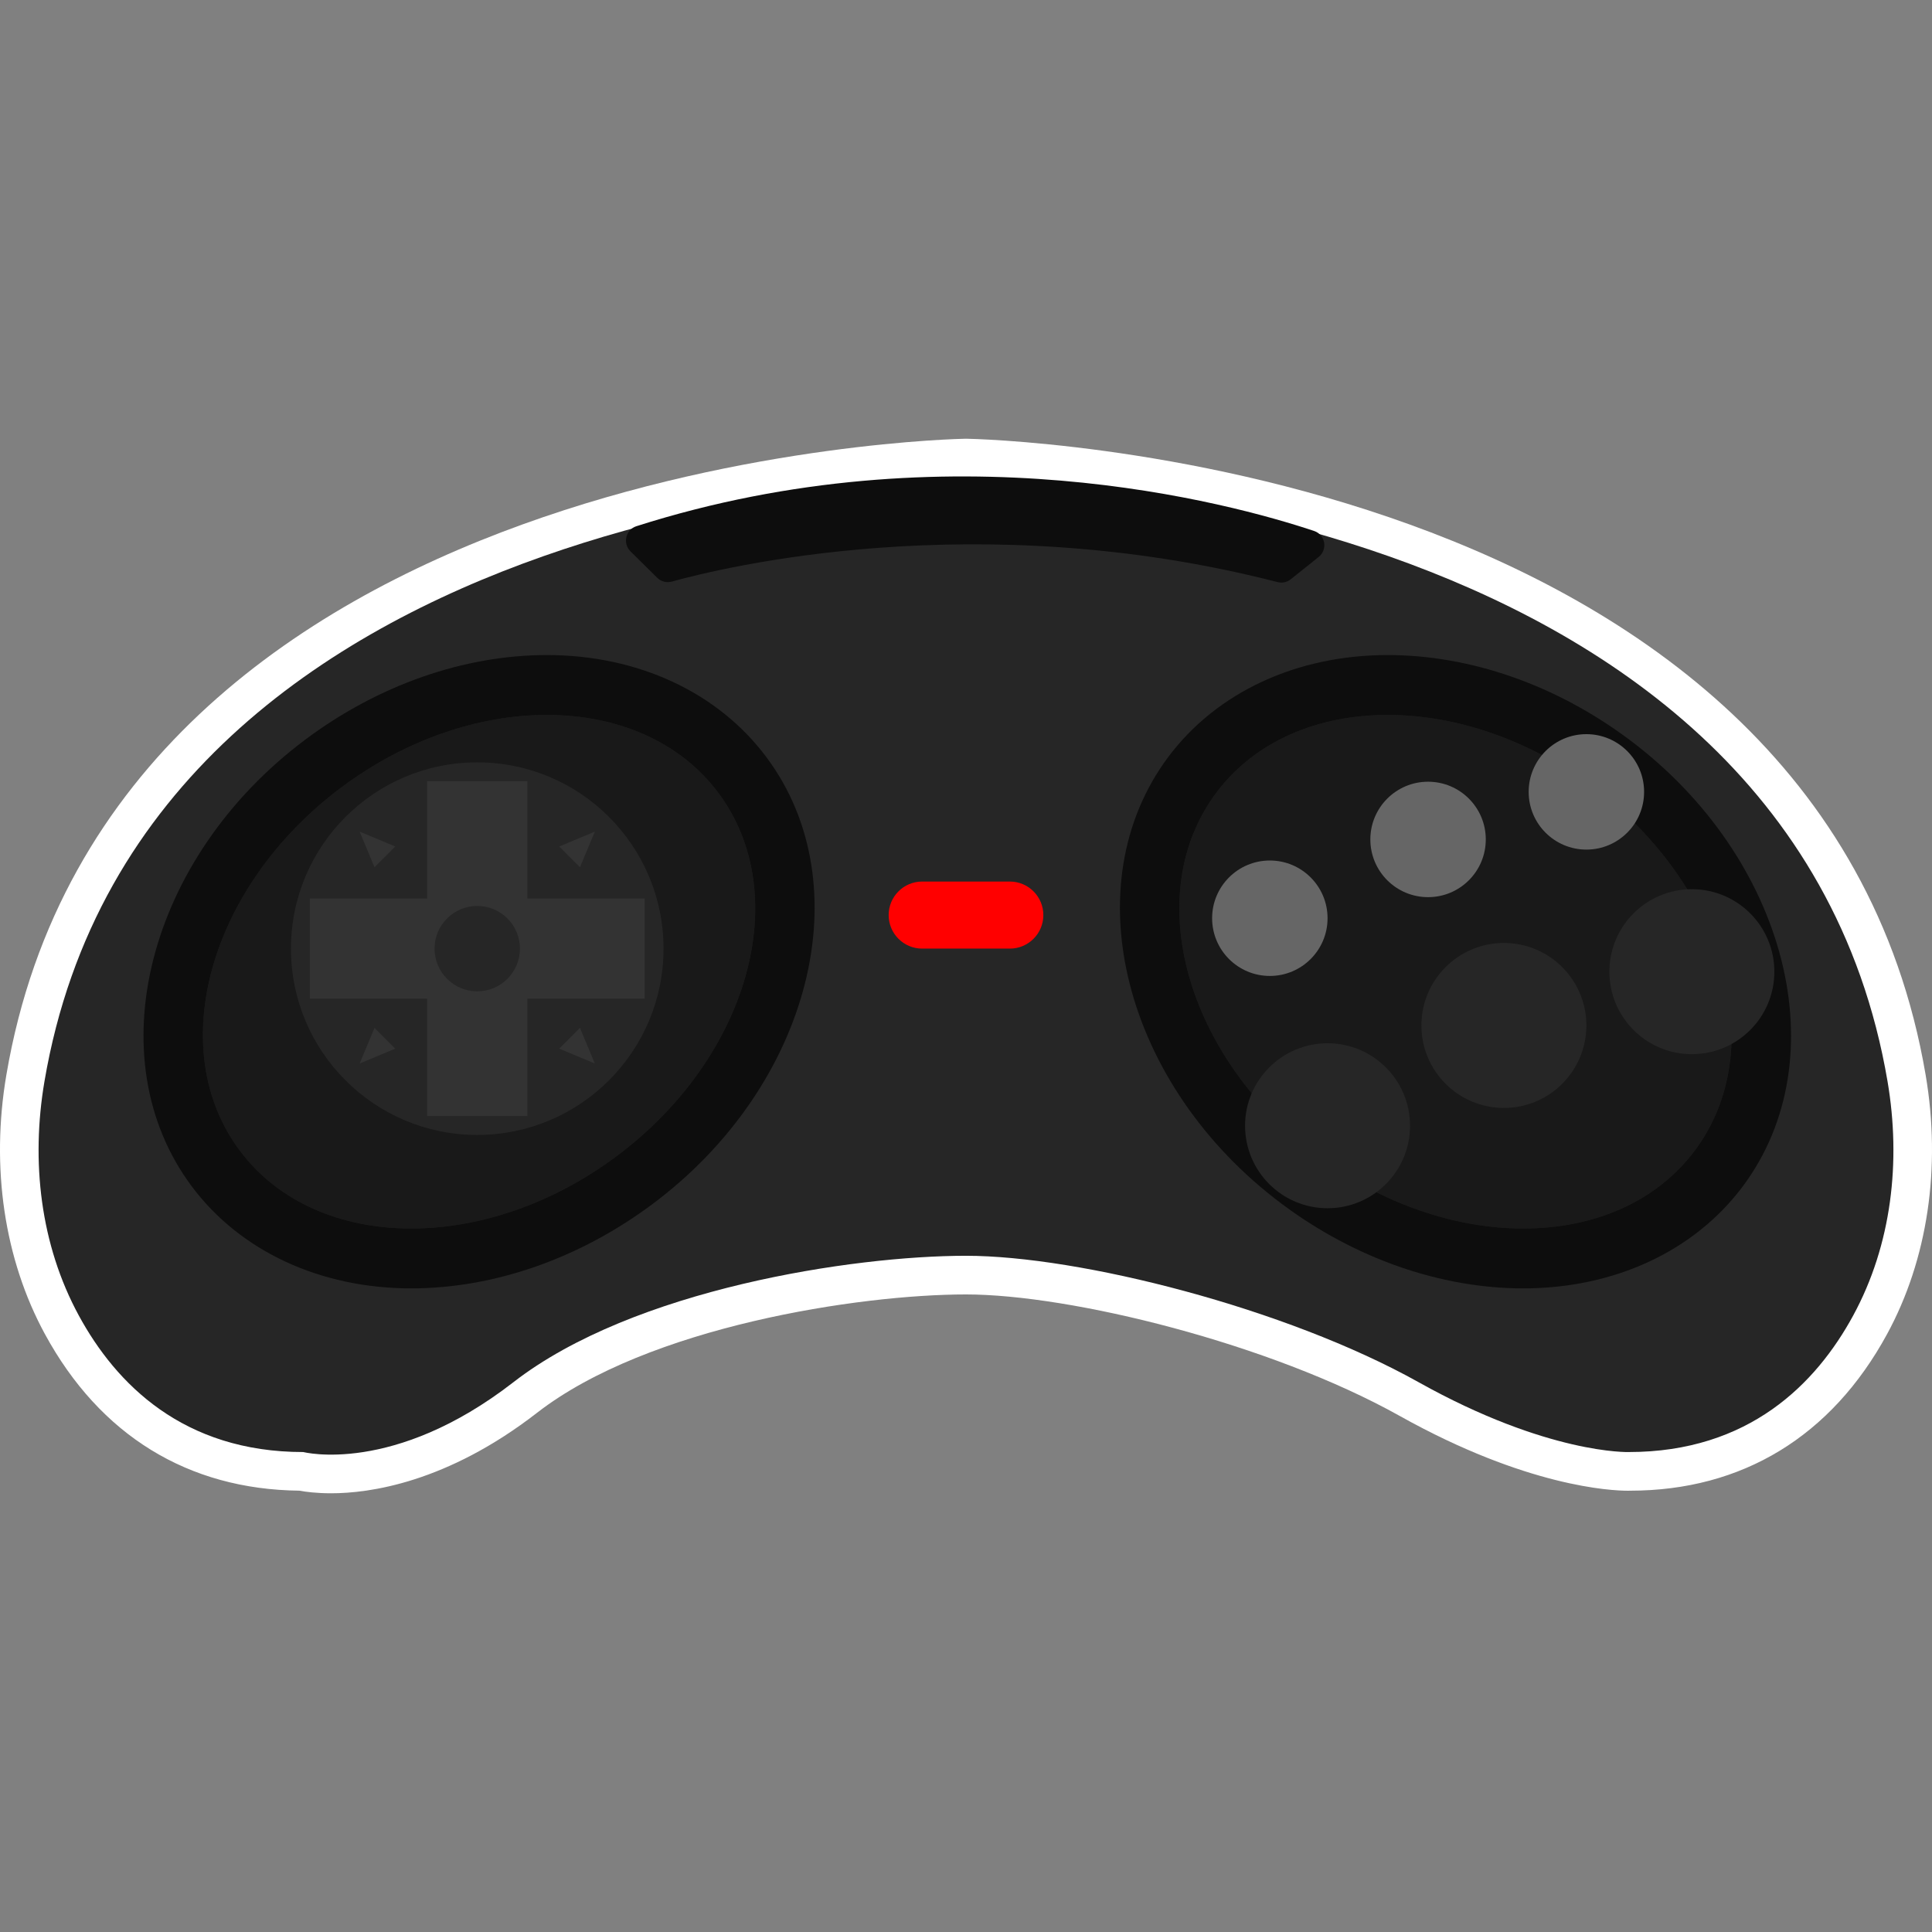 <?xml version="1.0" encoding="UTF-8" standalone="no"?>
<!-- Created with Inkscape (http://www.inkscape.org/) -->

<svg
   xmlns:dc="http://purl.org/dc/elements/1.1/"
   xmlns:cc="http://creativecommons.org/ns#"
   xmlns:rdf="http://www.w3.org/1999/02/22-rdf-syntax-ns#"
   xmlns:svg="http://www.w3.org/2000/svg"
   xmlns="http://www.w3.org/2000/svg"
   xmlns:sodipodi="http://sodipodi.sourceforge.net/DTD/sodipodi-0.dtd"
   xmlns:inkscape="http://www.inkscape.org/namespaces/inkscape"
   id="svg13775"
   version="1.1"
   inkscape:version="0.48.5 r10040"
   width="256"
   height="256"
   xml:space="preserve"
   sodipodi:docname="Sega - 32X_E.svg"
   inkscape:export-filename="/Users/margetts/Desktop/BAXY RetroActive/png_clean/Sega - 32X_E.png"
   inkscape:export-xdpi="90"
   inkscape:export-ydpi="90"><rect width="100%" height="100%" fill="#808080" stroke="none"/><defs
     id="defs13779"><clipPath
       clipPathUnits="userSpaceOnUse"
       id="clipPath13789"><path
         d="M 0,128 128,128 128,0 0,0 0,128 z"
         id="path13791"
         inkscape:connector-curvature="0" /></clipPath></defs><sodipodi:namedview
     pagecolor="#ffffff"
     bordercolor="#666666"
     borderopacity="1"
     objecttolerance="10"
     gridtolerance="10"
     guidetolerance="10"
     inkscape:pageopacity="0"
     inkscape:pageshadow="2"
     inkscape:window-width="1676"
     inkscape:window-height="1005"
     id="namedview13777"
     showgrid="false"
     inkscape:zoom="5.2625"
     inkscape:cx="56.152019"
     inkscape:cy="80"
     inkscape:window-x="4"
     inkscape:window-y="1"
     inkscape:window-maximized="1"
     inkscape:current-layer="g13783" /><g
     id="g13783"
     inkscape:groupmode="layer"
     inkscape:label="Sega - 32X_E"
     transform="matrix(1.25,0,0,-1.25,0,256)"><g
       id="g13785"
       transform="matrix(1.6,0,0,1.6,0,-1.707)"><g
         id="g13787"
         clip-path="url(#clipPath13789)"><g
           id="g13793"
           transform="translate(64,100)"><path
             d="m 0,0 -0.028,0 c -0.565,-0.007 -56.573,-1.096 -63.552,-42.159 -1.041,-6.125 -0.133,-12.22 2.557,-17.163 3.649,-6.706 9.472,-10.288 16.852,-10.372 0.414,-0.076 1.136,-0.173 2.109,-0.173 2.527,0 7.662,0.693 13.648,5.337 7.359,5.709 21.334,7.837 28.414,7.837 6.924,0 20.122,-3.234 28.734,-8.049 8.435,-4.716 14.058,-4.955 15.099,-4.955 l 0.042,0 0.112,0.002 c 10e-4,0 0.003,0 0.004,0 7.422,0 13.34,3.587 17.032,10.373 2.69,4.943 3.598,11.038 2.557,17.163 C 56.601,-1.096 0.593,-0.007 0.028,0 L 0,0 z"
             style="fill:#ffffff;fill-opacity:1;fill-rule:nonzero;stroke:none"
             id="path13795"
             inkscape:connector-curvature="0" /></g><g
           id="g13797"
           transform="translate(64,97.44)"><path
             d="m 0,0 c 0,0 -54.354,-0.597 -61.056,-40.028 -0.897,-5.281 -0.279,-10.805 2.282,-15.51 2.458,-4.519 6.908,-9.037 14.87,-9.037 0,0 5.966,-1.543 13.92,4.628 7.954,6.171 22.481,8.375 29.984,8.375 7.503,0 21.196,-3.462 29.984,-8.375 8.585,-4.8 13.92,-4.628 13.92,-4.628 7.962,0 12.412,4.518 14.87,9.037 2.561,4.705 3.179,10.229 2.282,15.51 C 54.354,-0.597 0,0 0,0"
             style="fill:#262626;fill-opacity:1;fill-rule:nonzero;stroke:none"
             id="path13799"
             inkscape:connector-curvature="0" /></g><g
           id="g13801"
           transform="translate(47.593,76.535)"><path
             d="m 0,0 c 5.039,-6.744 2.025,-17.514 -6.731,-24.057 -8.757,-6.543 -19.94,-6.381 -24.979,0.363 -5.039,6.744 -2.025,17.514 6.731,24.057 C -16.222,6.906 -5.039,6.744 0,0"
             style="fill:#191919;fill-opacity:1;fill-rule:nonzero;stroke:none"
             id="path13803"
             inkscape:connector-curvature="0" /></g><g
           id="g13805"
           transform="translate(36.231,85.668)"><path
             d="m 0,0 0,0 c -5.486,0 -11.165,-1.986 -15.99,-5.592 -10.495,-7.842 -13.875,-21.125 -7.535,-29.61 3.209,-4.295 8.51,-6.758 14.542,-6.758 5.485,0 11.163,1.986 15.989,5.592 10.495,7.841 13.875,21.124 7.535,29.609 C 11.331,-2.463 6.031,0 0,0 m -0.001,-3.967 c 4.628,0 8.794,-1.727 11.364,-5.166 5.039,-6.744 2.025,-17.515 -6.732,-24.058 -4.291,-3.206 -9.166,-4.802 -13.614,-4.802 -4.629,0 -8.795,1.727 -11.364,5.166 -5.039,6.743 -2.025,17.514 6.731,24.057 4.291,3.207 9.167,4.803 13.615,4.803"
             style="fill:#0d0d0d;fill-opacity:1;fill-rule:nonzero;stroke:none"
             id="path13807"
             inkscape:connector-curvature="0" /></g><g
           id="g13809"
           transform="translate(80.575,76.535)"><path
             d="m 0,0 c -5.039,-6.744 -2.025,-17.514 6.731,-24.057 8.757,-6.543 19.94,-6.381 24.979,0.363 5.039,6.744 2.025,17.514 -6.731,24.057 C 16.222,6.906 5.039,6.744 0,0"
             style="fill:#191919;fill-opacity:1;fill-rule:nonzero;stroke:none"
             id="path13811"
             inkscape:connector-curvature="0" /></g><g
           id="g13813"
           transform="translate(91.938,85.668)"><path
             d="m 0,0 c -6.031,0 -11.331,-2.463 -14.541,-6.759 -6.34,-8.485 -2.96,-21.768 7.535,-29.609 4.826,-3.606 10.504,-5.592 15.989,-5.592 6.032,0 11.333,2.463 14.542,6.758 6.34,8.485 2.96,21.768 -7.535,29.61 C 11.165,-1.986 5.486,0 0,0 z m 0.001,-3.967 c 4.448,0 9.324,-1.596 13.615,-4.803 8.756,-6.543 11.77,-17.314 6.731,-24.057 -2.569,-3.439 -6.735,-5.166 -11.364,-5.166 -4.448,0 -9.323,1.596 -13.614,4.802 -8.757,6.543 -11.771,17.314 -6.732,24.058 2.57,3.439 6.736,5.166 11.364,5.166"
             style="fill:#0d0d0d;fill-opacity:1;fill-rule:nonzero;stroke:none"
             id="path13815"
             inkscape:connector-curvature="0" /></g><g
           id="g13817"
           transform="translate(43.961,66.217)"><path
             d="m 0,0 c 0,-6.816 -5.526,-12.342 -12.342,-12.342 -6.816,0 -12.342,5.526 -12.342,12.342 0,6.816 5.526,12.342 12.342,12.342 C -5.526,12.342 0,6.816 0,0"
             style="fill:#262626;fill-opacity:1;fill-rule:nonzero;stroke:none"
             id="path13819"
             inkscape:connector-curvature="0" /></g><g
           id="g13821"
           transform="translate(42.711,69.537)"><path
             d="m 0,0 -7.772,0 0,7.772 -6.639,0 0,-7.772 -7.773,0 0,-6.639 7.773,0 0,-7.772 6.639,0 0,7.772 7.772,0 L 0,0 z"
             style="fill:#333333;fill-opacity:1;fill-rule:nonzero;stroke:none"
             id="path13823"
             inkscape:connector-curvature="0" /></g><g
           id="g13825"
           transform="translate(23.826,73.971)"><path
             d="M 0,0 2.362,-0.987 0.987,-2.362 0,0 z"
             style="fill:#333333;fill-opacity:1;fill-rule:nonzero;stroke:none"
             id="path13827"
             inkscape:connector-curvature="0" /></g><g
           id="g13829"
           transform="translate(39.411,73.971)"><path
             d="M 0,0 -2.362,-0.987 -0.987,-2.362 0,0 z"
             style="fill:#333333;fill-opacity:1;fill-rule:nonzero;stroke:none"
             id="path13831"
             inkscape:connector-curvature="0" /></g><g
           id="g13833"
           transform="translate(39.411,58.605)"><path
             d="M 0,0 -2.362,0.987 -0.987,2.362 0,0 z"
             style="fill:#333333;fill-opacity:1;fill-rule:nonzero;stroke:none"
             id="path13835"
             inkscape:connector-curvature="0" /></g><g
           id="g13837"
           transform="translate(23.826,58.605)"><path
             d="M 0,0 2.362,0.987 0.987,2.362 0,0 z"
             style="fill:#333333;fill-opacity:1;fill-rule:nonzero;stroke:none"
             id="path13839"
             inkscape:connector-curvature="0" /></g><g
           id="g13841"
           transform="translate(34.447,66.217)"><path
             d="m 0,0 c 0,-1.562 -1.266,-2.828 -2.828,-2.828 -1.563,0 -2.829,1.266 -2.829,2.828 0,1.562 1.266,2.828 2.829,2.828 C -1.266,2.828 0,1.562 0,0"
             style="fill:#262626;fill-opacity:1;fill-rule:nonzero;stroke:none"
             id="path13843"
             inkscape:connector-curvature="0" /></g><g
           id="g13845"
           transform="translate(66.904,66.219)"><path
             d="m 0,0 -5.808,0 c -1.226,0 -2.22,0.994 -2.22,2.22 l 0,0.003 c 0,1.226 0.994,2.22 2.22,2.22 l 5.808,0 c 1.226,0 2.22,-0.994 2.22,-2.22 l 0,-0.003 C 2.22,0.994 1.226,0 0,0"
             style="fill:#ff0000;fill-opacity:1;fill-rule:nonzero;stroke:none"
             id="path13847"
             inkscape:connector-curvature="0" /></g><g
           id="g13849"
           transform="translate(87.954,68.232)"><path
             d="m 0,0 c 0,-2.112 -1.712,-3.824 -3.824,-3.824 -2.112,0 -3.824,1.712 -3.824,3.824 0,2.112 1.712,3.824 3.824,3.824 C -1.712,3.824 0,2.112 0,0"
             style="fill:#666666;fill-opacity:1;fill-rule:nonzero;stroke:none"
             id="path13851"
             inkscape:connector-curvature="0" /></g><g
           id="g13853"
           transform="translate(98.437,73.452)"><path
             d="m 0,0 c 0,-2.112 -1.712,-3.824 -3.824,-3.824 -2.112,0 -3.824,1.712 -3.824,3.824 0,2.112 1.712,3.824 3.824,3.824 C -1.712,3.824 0,2.112 0,0"
             style="fill:#666666;fill-opacity:1;fill-rule:nonzero;stroke:none"
             id="path13855"
             inkscape:connector-curvature="0" /></g><g
           id="g13857"
           transform="translate(108.926,76.603)"><path
             d="m 0,0 c 0,-2.112 -1.712,-3.824 -3.824,-3.824 -2.112,0 -3.824,1.712 -3.824,3.824 0,2.112 1.712,3.824 3.824,3.824 C -1.712,3.824 0,2.112 0,0"
             style="fill:#666666;fill-opacity:1;fill-rule:nonzero;stroke:none"
             id="path13859"
             inkscape:connector-curvature="0" /></g><g
           id="g13861"
           transform="translate(93.419,54.483)"><path
             d="m 0,0 c 0,-3.018 -2.447,-5.465 -5.465,-5.465 -3.018,0 -5.465,2.447 -5.465,5.465 0,3.018 2.447,5.465 5.465,5.465 C -2.447,5.465 0,3.018 0,0"
             style="fill:#262626;fill-opacity:1;fill-rule:nonzero;stroke:none"
             id="path13863"
             inkscape:connector-curvature="0" /></g><g
           id="g13865"
           transform="translate(105.102,61.128)"><path
             d="m 0,0 c 0,-3.018 -2.447,-5.465 -5.465,-5.465 -3.018,0 -5.465,2.447 -5.465,5.465 0,3.018 2.447,5.465 5.465,5.465 C -2.447,5.465 0,3.018 0,0"
             style="fill:#262626;fill-opacity:1;fill-rule:nonzero;stroke:none"
             id="path13867"
             inkscape:connector-curvature="0" /></g><g
           id="g13869"
           transform="translate(117.556,64.69)"><path
             d="m 0,0 c 0,-3.018 -2.447,-5.465 -5.465,-5.465 -3.018,0 -5.465,2.447 -5.465,5.465 0,3.018 2.447,5.465 5.465,5.465 C -2.447,5.465 0,3.018 0,0"
             style="fill:#262626;fill-opacity:1;fill-rule:nonzero;stroke:none"
             id="path13871"
             inkscape:connector-curvature="0" /></g><g
           id="g13873"
           transform="translate(44.51,90.535)"><path
             d="m 0,0 c 3.22,0.898 20.197,5.096 40.133,-0.034 0.302,-0.078 0.625,-0.011 0.869,0.184 l 1.849,1.478 c 0.619,0.495 0.452,1.477 -0.3,1.727 C 36.974,5.212 18.388,10.283 -2.348,3.669 -3.06,3.442 -3.271,2.528 -2.739,2.003 l 1.772,-1.75 C -0.713,0.002 -0.344,-0.096 0,0"
             style="fill:#0d0d0d;fill-opacity:1;fill-rule:nonzero;stroke:none"
             id="path13875"
             inkscape:connector-curvature="0" /></g></g></g></g></svg>